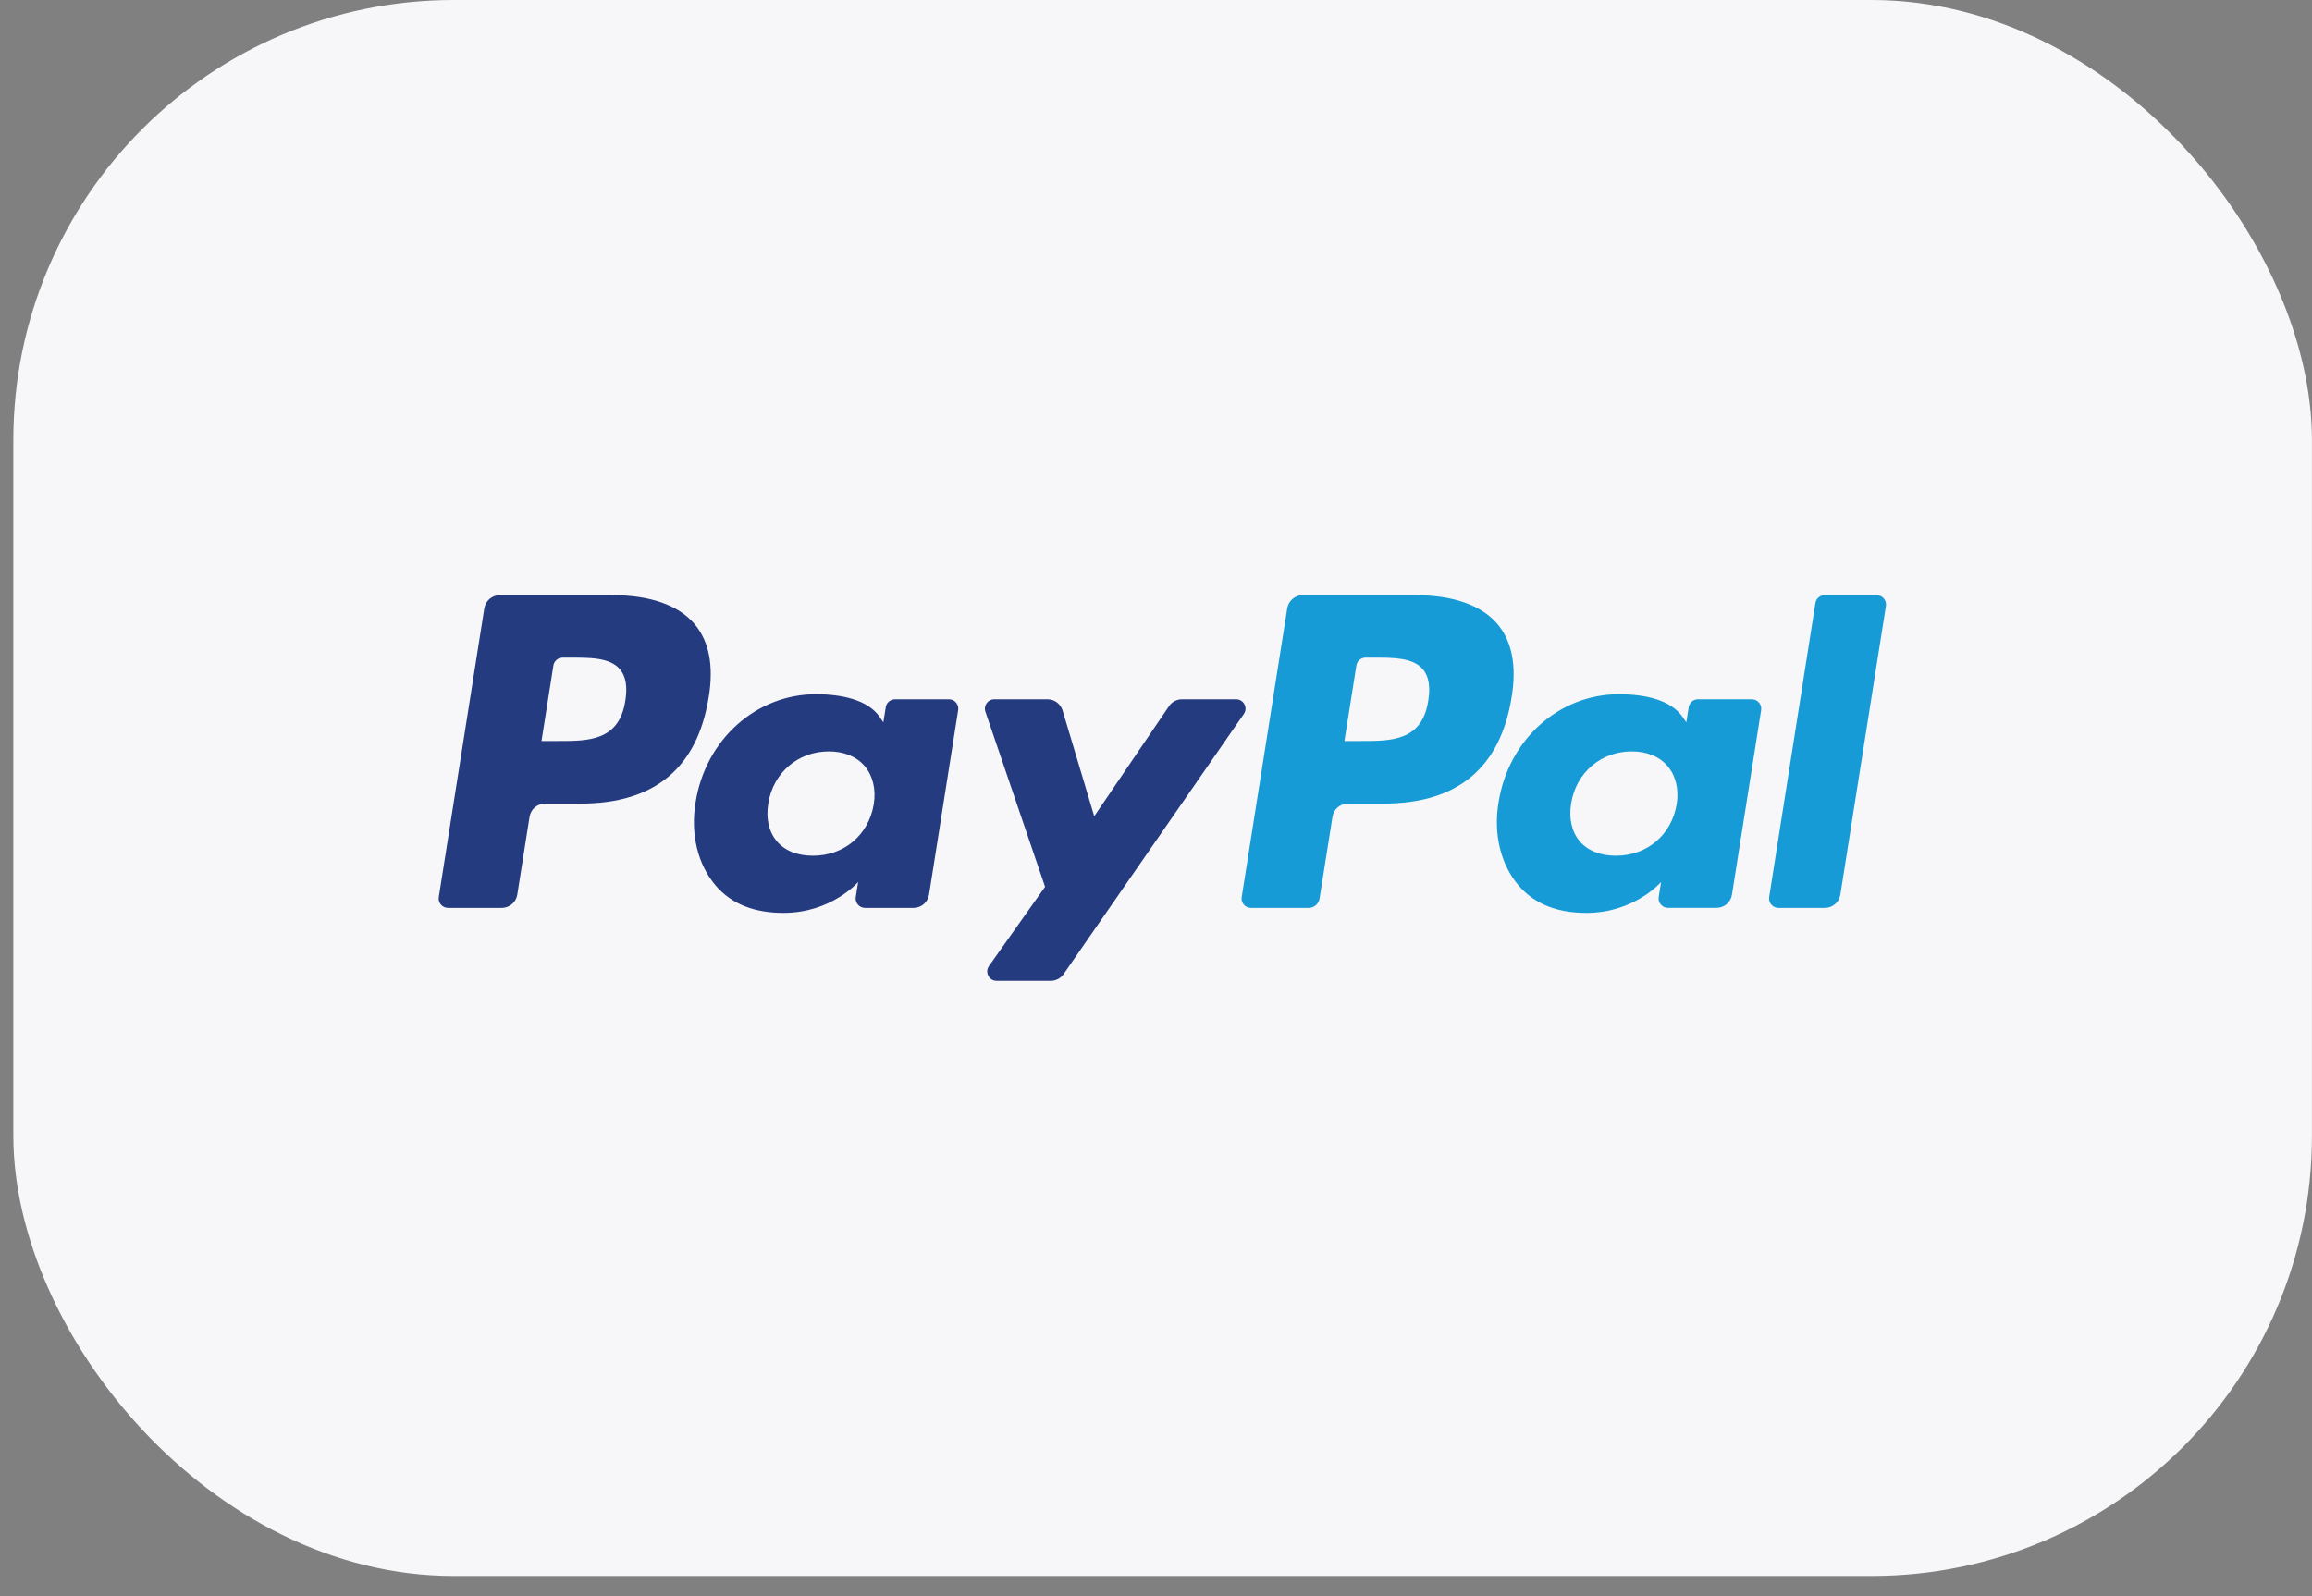 <svg width="42" height="29" viewBox="0 0 42 29" fill="none" xmlns="http://www.w3.org/2000/svg">
<rect x="0" y="0" width="42" height="29" fill="#808080" stroke="none"/>
<g clip-path="url(#clip0_7510_46605)">
<rect x="0.242" width="41.757" height="28.633" rx="2.006" fill="#F7F6F9"/>
<path fill-rule="evenodd" clip-rule="evenodd" d="M11.124 10.813H9.079C8.939 10.813 8.82 10.915 8.798 11.053L7.971 16.298C7.954 16.402 8.035 16.495 8.14 16.495H9.116C9.256 16.495 9.375 16.393 9.397 16.255L9.62 14.84C9.642 14.702 9.761 14.6 9.901 14.6H10.548C11.896 14.6 12.673 13.948 12.876 12.656C12.968 12.091 12.88 11.646 12.615 11.335C12.325 10.994 11.809 10.813 11.124 10.813ZM11.36 12.729C11.249 13.463 10.688 13.463 10.146 13.463H9.837L10.053 12.092C10.066 12.009 10.138 11.948 10.222 11.948H10.363C10.733 11.948 11.081 11.948 11.261 12.159C11.368 12.284 11.401 12.471 11.36 12.729ZM17.239 12.705H16.259C16.176 12.705 16.104 12.766 16.091 12.849L16.047 13.123L15.979 13.024C15.767 12.716 15.294 12.613 14.822 12.613C13.74 12.613 12.815 13.433 12.635 14.583C12.542 15.157 12.675 15.705 13 16.088C13.299 16.439 13.726 16.586 14.234 16.586C15.106 16.586 15.589 16.025 15.589 16.025L15.546 16.297C15.529 16.401 15.61 16.495 15.714 16.495H16.596C16.736 16.495 16.855 16.393 16.877 16.255L17.406 12.902C17.423 12.799 17.343 12.705 17.239 12.705ZM15.873 14.612C15.779 15.171 15.335 15.547 14.768 15.547C14.484 15.547 14.256 15.456 14.111 15.283C13.966 15.111 13.911 14.867 13.957 14.595C14.045 14.04 14.497 13.652 15.055 13.652C15.332 13.652 15.559 13.744 15.708 13.919C15.857 14.095 15.916 14.341 15.873 14.612ZM21.471 12.705H22.455C22.593 12.705 22.674 12.86 22.595 12.973L19.322 17.698C19.268 17.775 19.181 17.82 19.088 17.82H18.105C17.966 17.82 17.886 17.665 17.966 17.551L18.985 16.112L17.901 12.931C17.863 12.82 17.945 12.705 18.063 12.705H19.03C19.156 12.705 19.266 12.788 19.303 12.908L19.878 14.83L21.236 12.83C21.289 12.752 21.377 12.705 21.471 12.705Z" fill="#253B80"/>
<path fill-rule="evenodd" clip-rule="evenodd" d="M32.139 16.298L32.979 10.957C32.992 10.874 33.063 10.813 33.147 10.813H34.092C34.196 10.813 34.276 10.906 34.26 11.01L33.432 16.254C33.41 16.393 33.291 16.495 33.151 16.495H32.307C32.203 16.495 32.123 16.401 32.139 16.298ZM25.71 10.813H23.665C23.525 10.813 23.406 10.915 23.384 11.053L22.557 16.298C22.54 16.401 22.62 16.495 22.725 16.495H23.775C23.872 16.495 23.956 16.423 23.971 16.326L24.206 14.84C24.227 14.701 24.347 14.6 24.486 14.6H25.133C26.481 14.6 27.259 13.948 27.462 12.656C27.554 12.09 27.465 11.646 27.201 11.335C26.91 10.994 26.395 10.813 25.71 10.813ZM25.946 12.729C25.835 13.463 25.274 13.463 24.732 13.463H24.423L24.64 12.092C24.653 12.009 24.724 11.948 24.808 11.948H24.95C25.319 11.948 25.667 11.948 25.847 12.158C25.955 12.284 25.987 12.471 25.946 12.729ZM31.824 12.705H30.845C30.761 12.705 30.69 12.766 30.677 12.849L30.634 13.123L30.565 13.024C30.353 12.716 29.881 12.613 29.409 12.613C28.326 12.613 27.402 13.433 27.222 14.583C27.128 15.156 27.261 15.705 27.586 16.087C27.886 16.439 28.312 16.586 28.82 16.586C29.692 16.586 30.176 16.025 30.176 16.025L30.132 16.297C30.116 16.401 30.196 16.494 30.301 16.494H31.183C31.323 16.494 31.442 16.393 31.463 16.254L31.993 12.902C32.009 12.799 31.929 12.705 31.824 12.705ZM30.459 14.611C30.365 15.171 29.92 15.547 29.354 15.547C29.07 15.547 28.842 15.455 28.696 15.283C28.551 15.111 28.497 14.867 28.542 14.594C28.631 14.04 29.082 13.652 29.64 13.652C29.918 13.652 30.144 13.744 30.293 13.918C30.443 14.095 30.502 14.34 30.459 14.611Z" fill="#179BD7"/>
</g>
<defs>
<clipPath id="clip0_7510_46605">
<rect x="0.242" width="41.757" height="28.633" rx="8" fill="white"/>
</clipPath>
</defs>
</svg>
